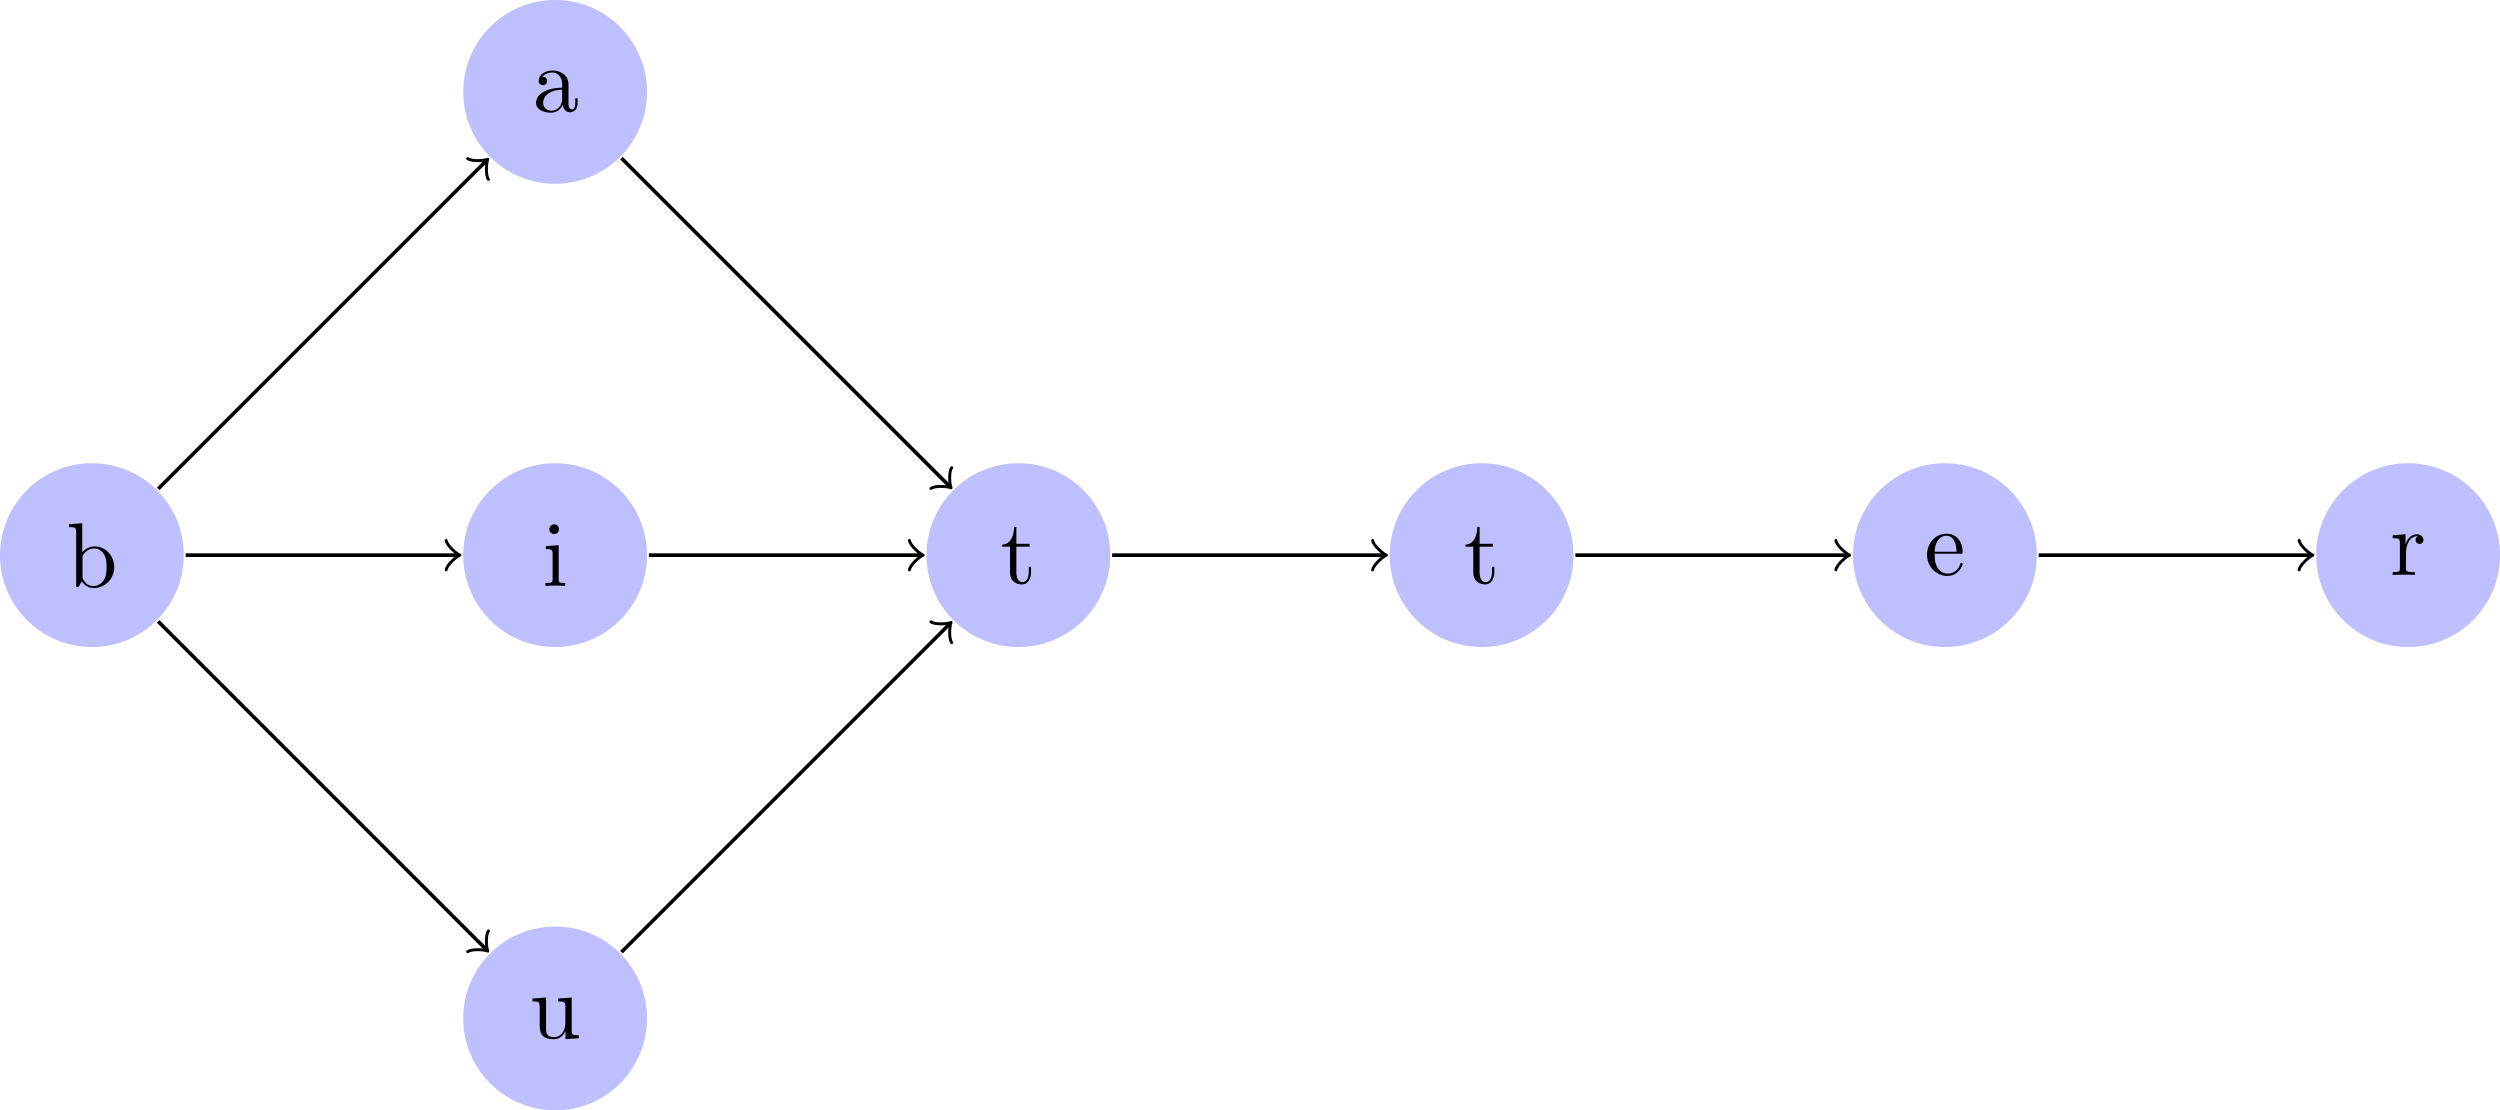 <?xml version="1.0" encoding="UTF-8"?>
<svg xmlns="http://www.w3.org/2000/svg" xmlns:xlink="http://www.w3.org/1999/xlink" width="270.984pt" height="120.349pt" viewBox="0 0 270.984 120.349" version="1.1">
<defs>
<g>
<symbol overflow="visible" id="glyph0-0">
<path style="stroke:none;" d=""/>
</symbol>
<symbol overflow="visible" id="glyph0-1">
<path style="stroke:none;" d="M 1.719 -3.766 L 1.719 -6.922 L 0.281 -6.812 L 0.281 -6.5 C 0.984 -6.5 1.062 -6.438 1.062 -5.938 L 1.062 0 L 1.312 0 C 1.312 -0.016 1.391 -0.156 1.672 -0.625 C 1.812 -0.391 2.234 0.109 2.969 0.109 C 4.156 0.109 5.188 -0.875 5.188 -2.156 C 5.188 -3.422 4.219 -4.406 3.078 -4.406 C 2.297 -4.406 1.875 -3.938 1.719 -3.766 Z M 1.75 -1.141 L 1.75 -3.188 C 1.75 -3.375 1.75 -3.391 1.859 -3.547 C 2.25 -4.109 2.797 -4.188 3.031 -4.188 C 3.484 -4.188 3.844 -3.922 4.078 -3.547 C 4.344 -3.141 4.359 -2.578 4.359 -2.156 C 4.359 -1.797 4.344 -1.203 4.062 -0.75 C 3.844 -0.438 3.469 -0.109 2.938 -0.109 C 2.484 -0.109 2.125 -0.344 1.891 -0.719 C 1.75 -0.922 1.75 -0.953 1.75 -1.141 Z M 1.75 -1.141 "/>
</symbol>
<symbol overflow="visible" id="glyph0-2">
<path style="stroke:none;" d="M 1.766 -4.406 L 0.375 -4.297 L 0.375 -3.984 C 1.016 -3.984 1.109 -3.922 1.109 -3.438 L 1.109 -0.75 C 1.109 -0.312 1 -0.312 0.328 -0.312 L 0.328 0 C 0.641 -0.016 1.188 -0.031 1.422 -0.031 C 1.781 -0.031 2.125 -0.016 2.469 0 L 2.469 -0.312 C 1.797 -0.312 1.766 -0.359 1.766 -0.75 Z M 1.797 -6.141 C 1.797 -6.453 1.562 -6.672 1.281 -6.672 C 0.969 -6.672 0.75 -6.406 0.75 -6.141 C 0.75 -5.875 0.969 -5.609 1.281 -5.609 C 1.562 -5.609 1.797 -5.828 1.797 -6.141 Z M 1.797 -6.141 "/>
</symbol>
<symbol overflow="visible" id="glyph0-3">
<path style="stroke:none;" d="M 1.719 -3.984 L 3.156 -3.984 L 3.156 -4.297 L 1.719 -4.297 L 1.719 -6.125 L 1.469 -6.125 C 1.469 -5.312 1.172 -4.25 0.188 -4.203 L 0.188 -3.984 L 1.031 -3.984 L 1.031 -1.234 C 1.031 -0.016 1.969 0.109 2.328 0.109 C 3.031 0.109 3.312 -0.594 3.312 -1.234 L 3.312 -1.797 L 3.062 -1.797 L 3.062 -1.25 C 3.062 -0.516 2.766 -0.141 2.391 -0.141 C 1.719 -0.141 1.719 -1.047 1.719 -1.219 Z M 1.719 -3.984 "/>
</symbol>
<symbol overflow="visible" id="glyph0-4">
<path style="stroke:none;" d="M 1.109 -2.516 C 1.172 -4 2.016 -4.25 2.359 -4.25 C 3.375 -4.25 3.484 -2.906 3.484 -2.516 Z M 1.109 -2.297 L 3.891 -2.297 C 4.109 -2.297 4.141 -2.297 4.141 -2.516 C 4.141 -3.5 3.594 -4.469 2.359 -4.469 C 1.203 -4.469 0.281 -3.438 0.281 -2.188 C 0.281 -0.859 1.328 0.109 2.469 0.109 C 3.688 0.109 4.141 -1 4.141 -1.188 C 4.141 -1.281 4.062 -1.312 4 -1.312 C 3.922 -1.312 3.891 -1.25 3.875 -1.172 C 3.531 -0.141 2.625 -0.141 2.531 -0.141 C 2.031 -0.141 1.641 -0.438 1.406 -0.812 C 1.109 -1.281 1.109 -1.938 1.109 -2.297 Z M 1.109 -2.297 "/>
</symbol>
<symbol overflow="visible" id="glyph0-5">
<path style="stroke:none;" d="M 1.672 -3.312 L 1.672 -4.406 L 0.281 -4.297 L 0.281 -3.984 C 0.984 -3.984 1.062 -3.922 1.062 -3.422 L 1.062 -0.75 C 1.062 -0.312 0.953 -0.312 0.281 -0.312 L 0.281 0 C 0.672 -0.016 1.141 -0.031 1.422 -0.031 C 1.812 -0.031 2.281 -0.031 2.688 0 L 2.688 -0.312 L 2.469 -0.312 C 1.734 -0.312 1.719 -0.422 1.719 -0.781 L 1.719 -2.312 C 1.719 -3.297 2.141 -4.188 2.891 -4.188 C 2.953 -4.188 2.984 -4.188 3 -4.172 C 2.969 -4.172 2.766 -4.047 2.766 -3.781 C 2.766 -3.516 2.984 -3.359 3.203 -3.359 C 3.375 -3.359 3.625 -3.484 3.625 -3.797 C 3.625 -4.109 3.312 -4.406 2.891 -4.406 C 2.156 -4.406 1.797 -3.734 1.672 -3.312 Z M 1.672 -3.312 "/>
</symbol>
<symbol overflow="visible" id="glyph0-6">
<path style="stroke:none;" d="M 3.312 -0.75 C 3.359 -0.359 3.625 0.062 4.094 0.062 C 4.312 0.062 4.922 -0.078 4.922 -0.891 L 4.922 -1.453 L 4.672 -1.453 L 4.672 -0.891 C 4.672 -0.312 4.422 -0.25 4.312 -0.25 C 3.984 -0.25 3.938 -0.703 3.938 -0.75 L 3.938 -2.734 C 3.938 -3.156 3.938 -3.547 3.578 -3.922 C 3.188 -4.312 2.688 -4.469 2.219 -4.469 C 1.391 -4.469 0.703 -4 0.703 -3.344 C 0.703 -3.047 0.906 -2.875 1.172 -2.875 C 1.453 -2.875 1.625 -3.078 1.625 -3.328 C 1.625 -3.453 1.578 -3.781 1.109 -3.781 C 1.391 -4.141 1.875 -4.25 2.188 -4.25 C 2.688 -4.25 3.25 -3.859 3.25 -2.969 L 3.25 -2.609 C 2.734 -2.578 2.047 -2.547 1.422 -2.25 C 0.672 -1.906 0.422 -1.391 0.422 -0.953 C 0.422 -0.141 1.391 0.109 2.016 0.109 C 2.672 0.109 3.125 -0.297 3.312 -0.75 Z M 3.25 -2.391 L 3.25 -1.391 C 3.25 -0.453 2.531 -0.109 2.078 -0.109 C 1.594 -0.109 1.188 -0.453 1.188 -0.953 C 1.188 -1.5 1.609 -2.328 3.25 -2.391 Z M 3.25 -2.391 "/>
</symbol>
<symbol overflow="visible" id="glyph0-7">
<path style="stroke:none;" d="M 3.891 -0.781 L 3.891 0.109 L 5.328 0 L 5.328 -0.312 C 4.641 -0.312 4.562 -0.375 4.562 -0.875 L 4.562 -4.406 L 3.094 -4.297 L 3.094 -3.984 C 3.781 -3.984 3.875 -3.922 3.875 -3.422 L 3.875 -1.656 C 3.875 -0.781 3.391 -0.109 2.656 -0.109 C 1.828 -0.109 1.781 -0.578 1.781 -1.094 L 1.781 -4.406 L 0.312 -4.297 L 0.312 -3.984 C 1.094 -3.984 1.094 -3.953 1.094 -3.078 L 1.094 -1.578 C 1.094 -0.797 1.094 0.109 2.609 0.109 C 3.172 0.109 3.609 -0.172 3.891 -0.781 Z M 3.891 -0.781 "/>
</symbol>
</g>
<clipPath id="clip1">
  <path d="M 251 50 L 270.984 50 L 270.984 71 L 251 71 Z M 251 50 "/>
</clipPath>
<clipPath id="clip2">
  <path d="M 50 100 L 71 100 L 71 120.348 L 50 120.348 Z M 50 100 "/>
</clipPath>
</defs>
<g id="surface1">
<path style=" stroke:none;fill-rule:nonzero;fill:rgb(75%,75%,100%);fill-opacity:1;" d="M 19.926 60.176 C 19.926 54.672 15.465 50.211 9.965 50.211 C 4.461 50.211 0 54.672 0 60.176 C 0 65.676 4.461 70.137 9.965 70.137 C 15.465 70.137 19.926 65.676 19.926 60.176 Z M 19.926 60.176 "/>
<g style="fill:rgb(0%,0%,0%);fill-opacity:1;">
  <use xlink:href="#glyph0-1" x="7.195" y="63.634"/>
</g>
<path style=" stroke:none;fill-rule:nonzero;fill:rgb(75%,75%,100%);fill-opacity:1;" d="M 70.137 60.176 C 70.137 54.672 65.68 50.211 60.176 50.211 C 54.672 50.211 50.211 54.672 50.211 60.176 C 50.211 65.676 54.672 70.137 60.176 70.137 C 65.68 70.137 70.137 65.676 70.137 60.176 Z M 70.137 60.176 "/>
<g style="fill:rgb(0%,0%,0%);fill-opacity:1;">
  <use xlink:href="#glyph0-2" x="58.791" y="63.501"/>
</g>
<path style="fill:none;stroke-width:0.399;stroke-linecap:butt;stroke-linejoin:miter;stroke:rgb(0%,0%,0%);stroke-opacity:1;stroke-miterlimit:10;" d="M 10.162 -0.001 L 39.592 -0.001 " transform="matrix(1,0,0,-1,9.963,60.175)"/>
<path style="fill:none;stroke-width:0.319;stroke-linecap:round;stroke-linejoin:round;stroke:rgb(0%,0%,0%);stroke-opacity:1;stroke-miterlimit:10;" d="M -1.196 1.593 C -1.094 0.995 -0 0.101 0.3 -0.001 C -0 -0.098 -1.094 -0.997 -1.196 -1.595 " transform="matrix(1,0,0,-1,49.555,60.175)"/>
<path style=" stroke:none;fill-rule:nonzero;fill:rgb(75%,75%,100%);fill-opacity:1;" d="M 120.352 60.176 C 120.352 54.672 115.891 50.211 110.387 50.211 C 104.887 50.211 100.426 54.672 100.426 60.176 C 100.426 65.676 104.887 70.137 110.387 70.137 C 115.891 70.137 120.352 65.676 120.352 60.176 Z M 120.352 60.176 "/>
<g style="fill:rgb(0%,0%,0%);fill-opacity:1;">
  <use xlink:href="#glyph0-3" x="108.449" y="63.238"/>
</g>
<path style="fill:none;stroke-width:0.399;stroke-linecap:butt;stroke-linejoin:miter;stroke:rgb(0%,0%,0%);stroke-opacity:1;stroke-miterlimit:10;" d="M 60.373 -0.001 L 89.803 -0.001 " transform="matrix(1,0,0,-1,9.963,60.175)"/>
<path style="fill:none;stroke-width:0.319;stroke-linecap:round;stroke-linejoin:round;stroke:rgb(0%,0%,0%);stroke-opacity:1;stroke-miterlimit:10;" d="M -1.197 1.593 C -1.096 0.995 -0.002 0.101 0.299 -0.001 C -0.002 -0.098 -1.096 -0.997 -1.197 -1.595 " transform="matrix(1,0,0,-1,99.768,60.175)"/>
<path style=" stroke:none;fill-rule:nonzero;fill:rgb(75%,75%,100%);fill-opacity:1;" d="M 170.562 60.176 C 170.562 54.672 166.102 50.211 160.602 50.211 C 155.098 50.211 150.637 54.672 150.637 60.176 C 150.637 65.676 155.098 70.137 160.602 70.137 C 166.102 70.137 170.562 65.676 170.562 60.176 Z M 170.562 60.176 "/>
<g style="fill:rgb(0%,0%,0%);fill-opacity:1;">
  <use xlink:href="#glyph0-3" x="158.661" y="63.238"/>
</g>
<path style="fill:none;stroke-width:0.399;stroke-linecap:butt;stroke-linejoin:miter;stroke:rgb(0%,0%,0%);stroke-opacity:1;stroke-miterlimit:10;" d="M 110.588 -0.001 L 140.017 -0.001 " transform="matrix(1,0,0,-1,9.963,60.175)"/>
<path style="fill:none;stroke-width:0.319;stroke-linecap:round;stroke-linejoin:round;stroke:rgb(0%,0%,0%);stroke-opacity:1;stroke-miterlimit:10;" d="M -1.195 1.593 C -1.097 0.995 0.001 0.101 0.297 -0.001 C 0.001 -0.098 -1.097 -0.997 -1.195 -1.595 " transform="matrix(1,0,0,-1,149.98,60.175)"/>
<path style=" stroke:none;fill-rule:nonzero;fill:rgb(75%,75%,100%);fill-opacity:1;" d="M 220.777 60.176 C 220.777 54.672 216.316 50.211 210.812 50.211 C 205.309 50.211 200.852 54.672 200.852 60.176 C 200.852 65.676 205.309 70.137 210.812 70.137 C 216.316 70.137 220.777 65.676 220.777 60.176 Z M 220.777 60.176 "/>
<g style="fill:rgb(0%,0%,0%);fill-opacity:1;">
  <use xlink:href="#glyph0-4" x="208.596" y="62.319"/>
</g>
<path style="fill:none;stroke-width:0.399;stroke-linecap:butt;stroke-linejoin:miter;stroke:rgb(0%,0%,0%);stroke-opacity:1;stroke-miterlimit:10;" d="M 160.799 -0.001 L 190.228 -0.001 " transform="matrix(1,0,0,-1,9.963,60.175)"/>
<path style="fill:none;stroke-width:0.319;stroke-linecap:round;stroke-linejoin:round;stroke:rgb(0%,0%,0%);stroke-opacity:1;stroke-miterlimit:10;" d="M -1.196 1.593 C -1.095 0.995 -0.001 0.101 0.3 -0.001 C -0.001 -0.098 -1.095 -0.997 -1.196 -1.595 " transform="matrix(1,0,0,-1,200.192,60.175)"/>
<g clip-path="url(#clip1)" clip-rule="nonzero">
<path style=" stroke:none;fill-rule:nonzero;fill:rgb(75%,75%,100%);fill-opacity:1;" d="M 270.988 60.176 C 270.988 54.672 266.527 50.211 261.023 50.211 C 255.523 50.211 251.062 54.672 251.062 60.176 C 251.062 65.676 255.523 70.137 261.023 70.137 C 266.527 70.137 270.988 65.676 270.988 60.176 Z M 270.988 60.176 "/>
</g>
<g style="fill:rgb(0%,0%,0%);fill-opacity:1;">
  <use xlink:href="#glyph0-5" x="259.071" y="62.319"/>
</g>
<path style="fill:none;stroke-width:0.399;stroke-linecap:butt;stroke-linejoin:miter;stroke:rgb(0%,0%,0%);stroke-opacity:1;stroke-miterlimit:10;" d="M 211.014 -0.001 L 240.443 -0.001 " transform="matrix(1,0,0,-1,9.963,60.175)"/>
<path style="fill:none;stroke-width:0.319;stroke-linecap:round;stroke-linejoin:round;stroke:rgb(0%,0%,0%);stroke-opacity:1;stroke-miterlimit:10;" d="M -1.194 1.593 C -1.096 0.995 0.001 0.101 0.298 -0.001 C 0.001 -0.098 -1.096 -0.997 -1.194 -1.595 " transform="matrix(1,0,0,-1,250.405,60.175)"/>
<path style=" stroke:none;fill-rule:nonzero;fill:rgb(75%,75%,100%);fill-opacity:1;" d="M 70.137 9.961 C 70.137 4.461 65.68 0 60.176 0 C 54.672 0 50.211 4.461 50.211 9.961 C 50.211 15.465 54.672 19.926 60.176 19.926 C 65.68 19.926 70.137 15.465 70.137 9.961 Z M 70.137 9.961 "/>
<g style="fill:rgb(0%,0%,0%);fill-opacity:1;">
  <use xlink:href="#glyph0-6" x="57.684" y="12.108"/>
</g>
<g clip-path="url(#clip2)" clip-rule="nonzero">
<path style=" stroke:none;fill-rule:nonzero;fill:rgb(75%,75%,100%);fill-opacity:1;" d="M 70.137 110.387 C 70.137 104.887 65.68 100.426 60.176 100.426 C 54.672 100.426 50.211 104.887 50.211 110.387 C 50.211 115.891 54.672 120.352 60.176 120.352 C 65.68 120.352 70.137 115.891 70.137 110.387 Z M 70.137 110.387 "/>
</g>
<g style="fill:rgb(0%,0%,0%);fill-opacity:1;">
  <use xlink:href="#glyph0-7" x="57.407" y="112.531"/>
</g>
<path style="fill:none;stroke-width:0.399;stroke-linecap:butt;stroke-linejoin:miter;stroke:rgb(0%,0%,0%);stroke-opacity:1;stroke-miterlimit:10;" d="M 7.185 7.187 L 42.701 42.702 " transform="matrix(1,0,0,-1,9.963,60.175)"/>
<path style="fill:none;stroke-width:0.319;stroke-linecap:round;stroke-linejoin:round;stroke:rgb(0%,0%,0%);stroke-opacity:1;stroke-miterlimit:10;" d="M -1.197 1.594 C -1.095 0.995 -0.001 0.1 0.297 0.001 C -0.001 -0.099 -1.098 -0.996 -1.197 -1.593 " transform="matrix(0.707,-0.707,-0.707,-0.707,52.665,17.472)"/>
<path style="fill:none;stroke-width:0.399;stroke-linecap:butt;stroke-linejoin:miter;stroke:rgb(0%,0%,0%);stroke-opacity:1;stroke-miterlimit:10;" d="M 7.185 -7.184 L 42.701 -42.704 " transform="matrix(1,0,0,-1,9.963,60.175)"/>
<path style="fill:none;stroke-width:0.319;stroke-linecap:round;stroke-linejoin:round;stroke:rgb(0%,0%,0%);stroke-opacity:1;stroke-miterlimit:10;" d="M -1.196 1.592 C -1.097 0.995 -0 0.098 0.298 -0.002 C -0 -0.101 -1.094 -0.996 -1.196 -1.596 " transform="matrix(0.707,0.707,0.707,-0.707,52.665,102.878)"/>
<path style="fill:none;stroke-width:0.399;stroke-linecap:butt;stroke-linejoin:miter;stroke:rgb(0%,0%,0%);stroke-opacity:1;stroke-miterlimit:10;" d="M 57.4 43.027 L 92.916 7.511 " transform="matrix(1,0,0,-1,9.963,60.175)"/>
<path style="fill:none;stroke-width:0.319;stroke-linecap:round;stroke-linejoin:round;stroke:rgb(0%,0%,0%);stroke-opacity:1;stroke-miterlimit:10;" d="M -1.196 1.595 C -1.094 0.996 -0 0.101 0.298 0.002 C -0 -0.098 -1.097 -0.996 -1.196 -1.592 " transform="matrix(0.707,0.707,0.707,-0.707,102.878,52.665)"/>
<path style="fill:none;stroke-width:0.399;stroke-linecap:butt;stroke-linejoin:miter;stroke:rgb(0%,0%,0%);stroke-opacity:1;stroke-miterlimit:10;" d="M 57.4 -43.028 L 92.916 -7.509 " transform="matrix(1,0,0,-1,9.963,60.175)"/>
<path style="fill:none;stroke-width:0.319;stroke-linecap:round;stroke-linejoin:round;stroke:rgb(0%,0%,0%);stroke-opacity:1;stroke-miterlimit:10;" d="M -1.194 1.594 C -1.095 0.997 0.002 0.099 0.3 0 C 0.002 -0.099 -1.095 -0.997 -1.195 -1.594 " transform="matrix(0.707,-0.707,-0.707,-0.707,102.878,67.685)"/>
</g>
</svg>
